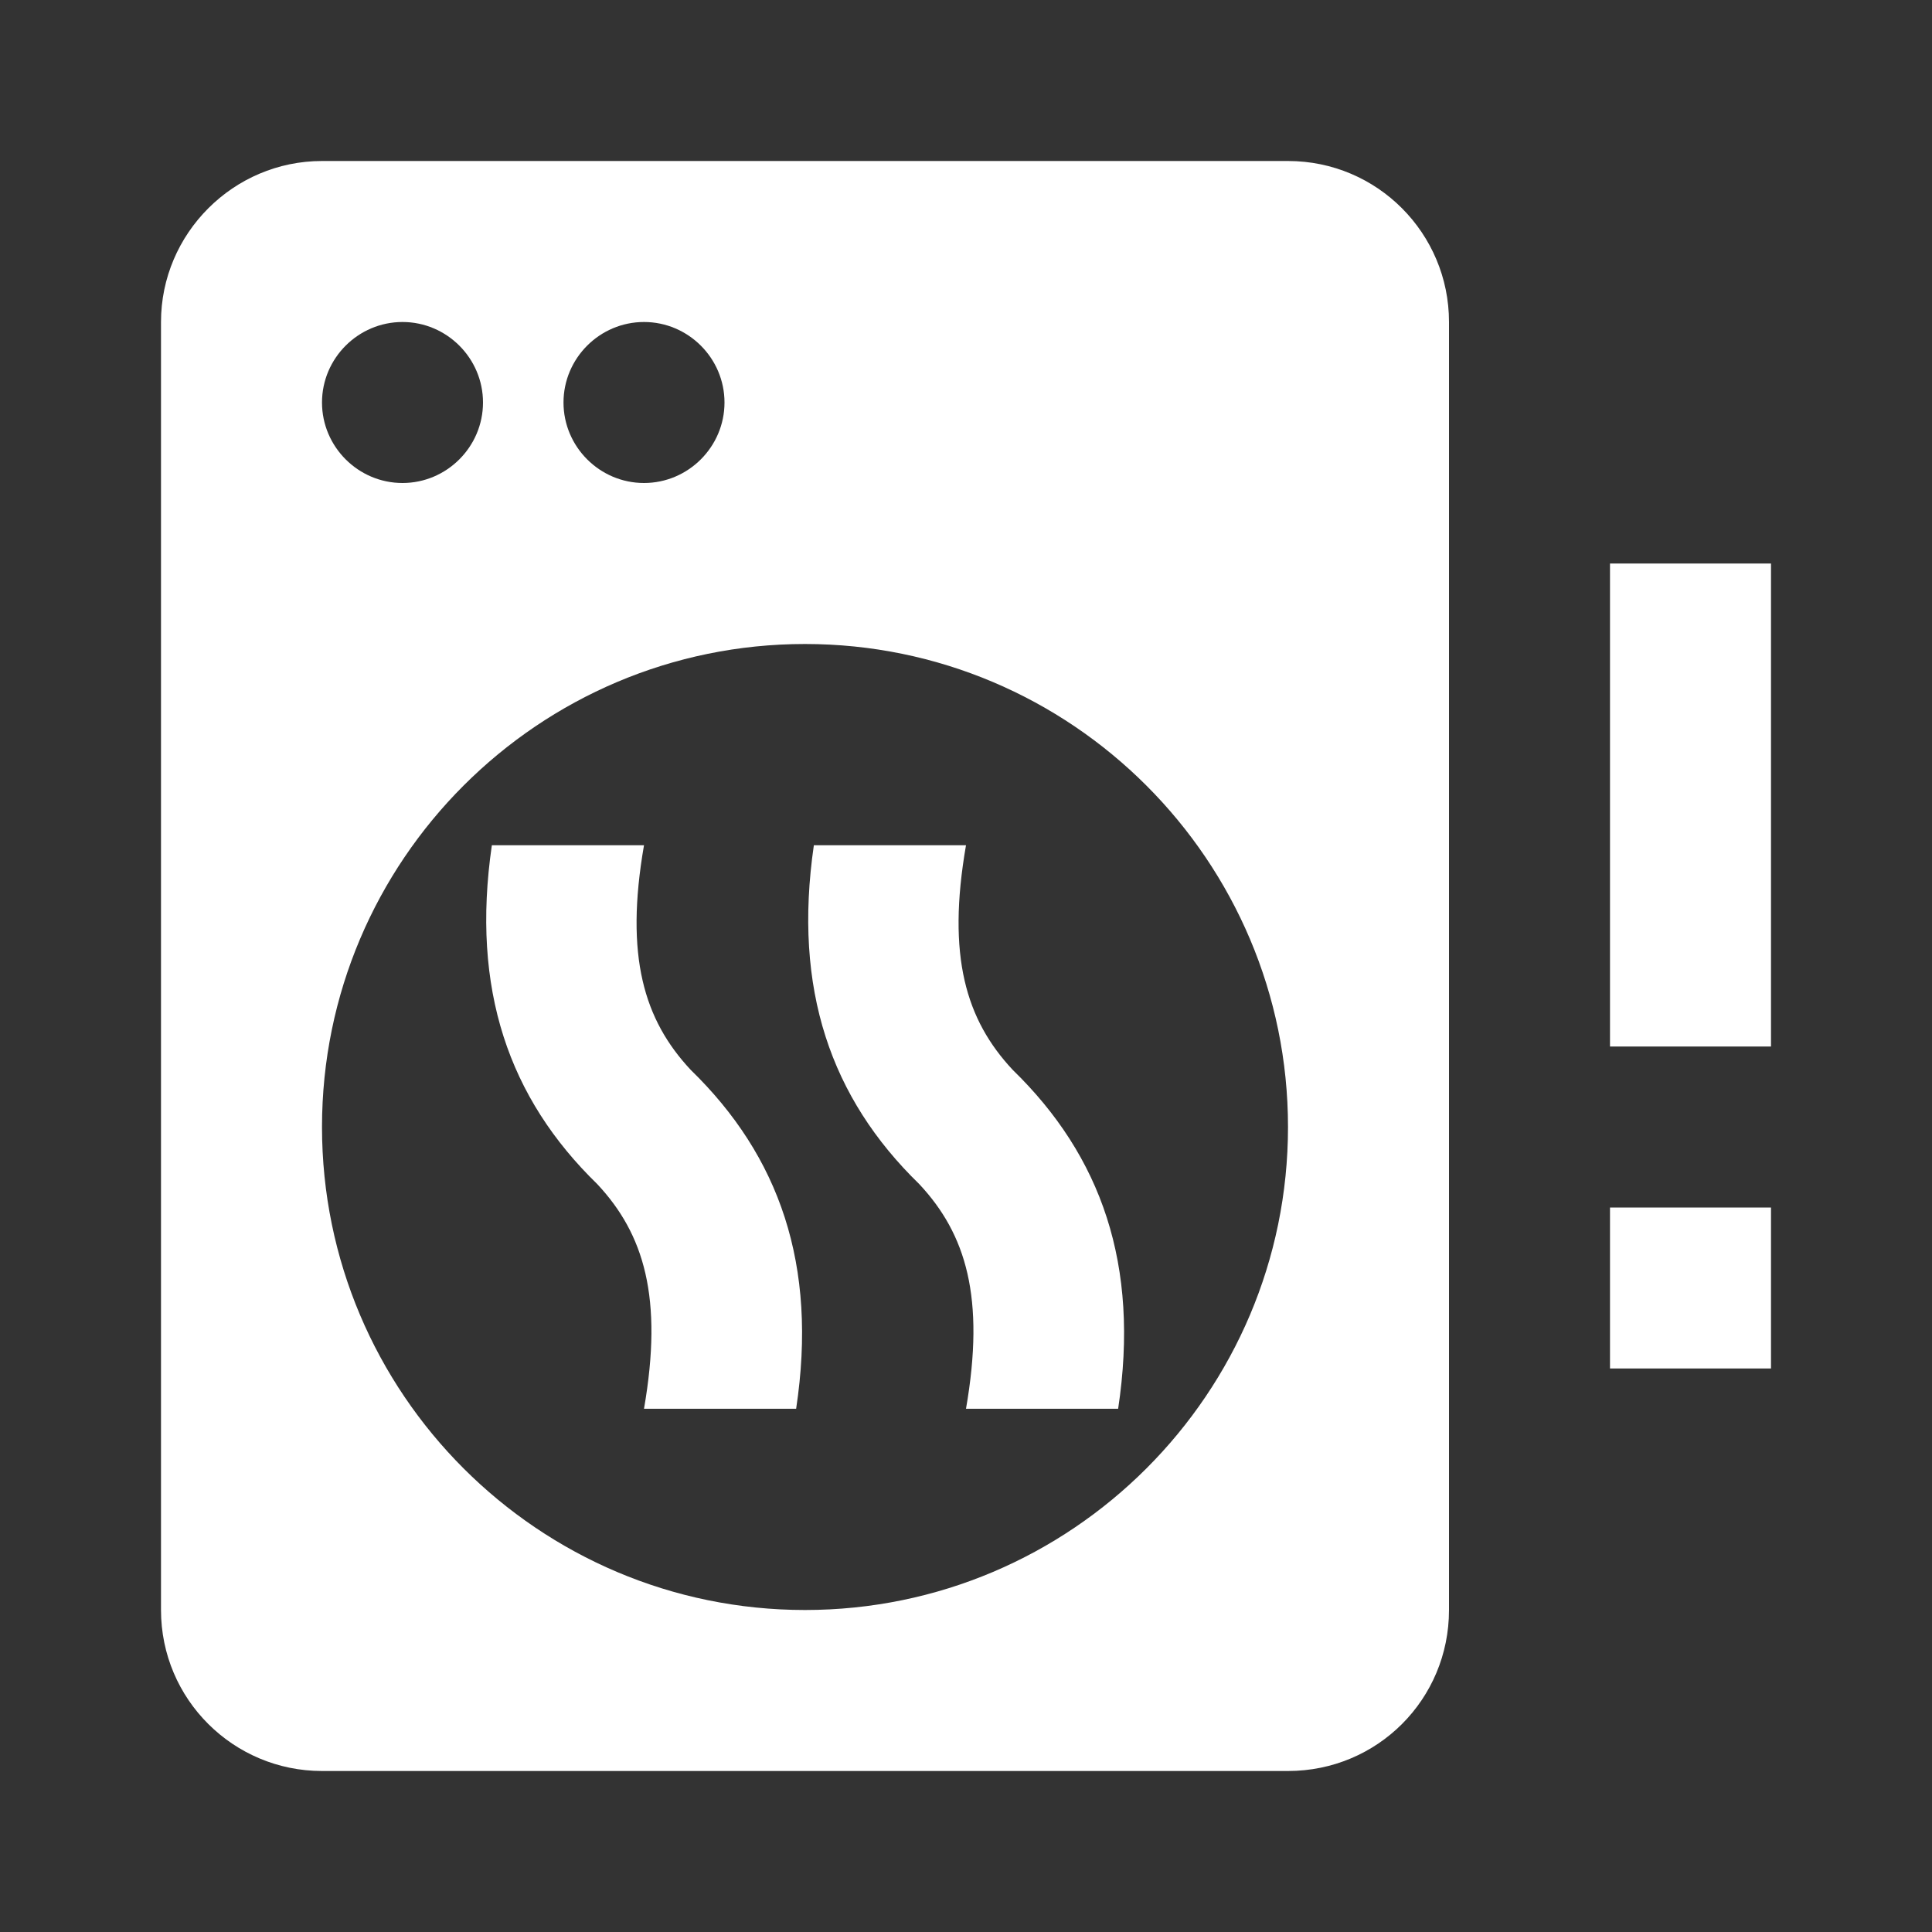 <?xml version="1.0" encoding="UTF-8"?><!DOCTYPE svg PUBLIC "-//W3C//DTD SVG 1.1//EN" "http://www.w3.org/Graphics/SVG/1.1/DTD/svg11.dtd"><svg xmlns="http://www.w3.org/2000/svg" xmlns:xlink="http://www.w3.org/1999/xlink" version="1.1" id="mdi-tumble-dryer-alert" width="24" height="24" viewBox="0 0 24 24"><rect x="0" y="0" width="24" height="24" fill="#333333" stroke="none"/><path fill="white" d="M4 2H16C17.11 2 18 2.9 18 4V20C18 21.11 17.11 22 16 22H4C2.9 22 2 21.11 2 20V4C2 2.9 2.9 2 4 2M5 4C4.45 4 4 4.45 4 5S4.45 6 5 6 6 5.55 6 5 5.55 4 5 4M8 4C7.45 4 7 4.45 7 5S7.45 6 8 6 9 5.55 9 5 8.55 4 8 4M10 8C6.69 8 4 10.69 4 14S6.69 20 10 20 16 17.31 16 14 13.31 8 10 8M6.11 10.5H8C7.76 11.88 8 12.67 8.58 13.29C9.68 14.36 10.16 15.71 9.89 17.5H8C8.24 16.12 8 15.33 7.42 14.71C6.32 13.64 5.85 12.29 6.11 10.5M10.11 10.5H12C11.76 11.88 12 12.67 12.58 13.29C13.68 14.36 14.16 15.71 13.89 17.5H12C12.24 16.12 12 15.33 11.42 14.71C10.32 13.64 9.85 12.29 10.11 10.5M20 15H22V17H20V15M20 7H22V13H20V7Z" /></svg>